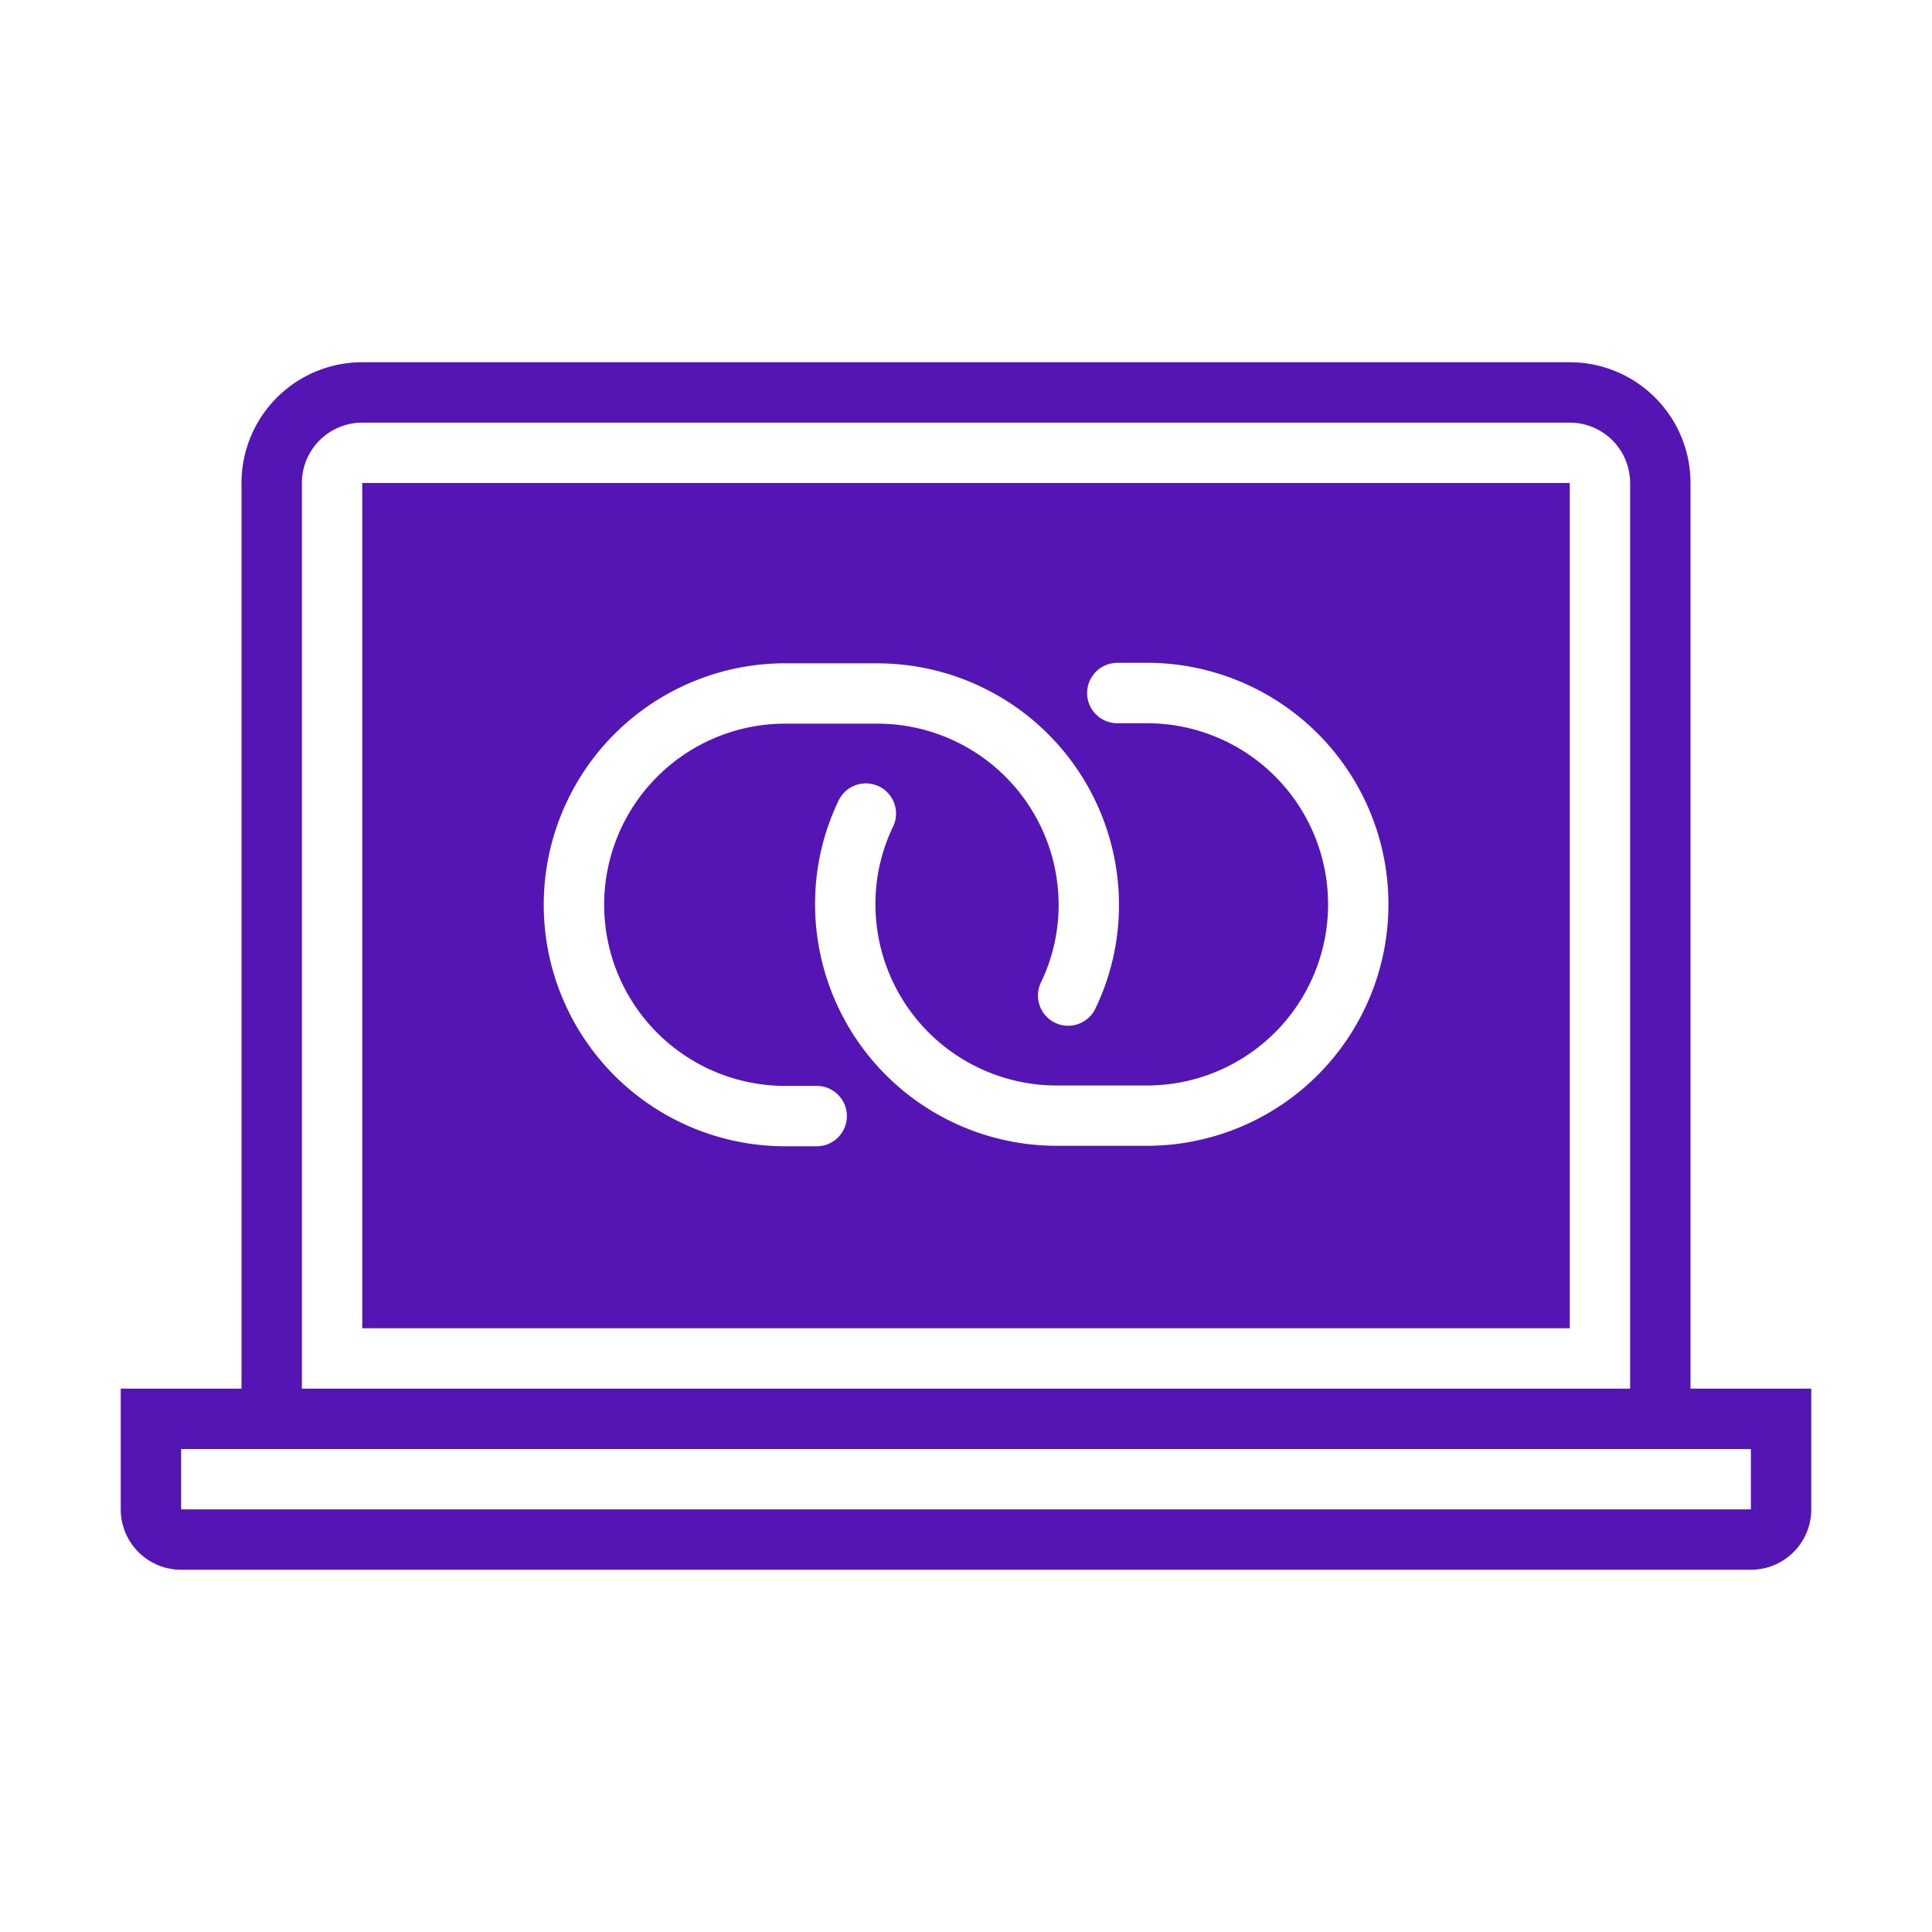<svg id="Icons" xmlns="http://www.w3.org/2000/svg" viewBox="0 0 32 32"><defs><style>.cls-1{fill:#5514b4;}</style></defs><path class="cls-1" d="M28,23V8a2,2,0,0,0-2-2H6A2,2,0,0,0,4,8V23H2v2a1,1,0,0,0,1,1H29a1,1,0,0,0,1-1V23ZM5,8A1.001,1.001,0,0,1,6,7H26a1.001,1.001,0,0,1,1,1V23H5ZM29,25H3V24H29Z"/><path class="cls-1" d="M6,22H26V8H6ZM18.506,10.978h.491a4,4,0,1,1,0,8H17.5a4.004,4.004,0,0,1-4-4,3.944,3.944,0,0,1,.39-1.719.5.5,0,0,1,.902.433,2.94,2.94,0,0,0-.292,1.287,3.003,3.003,0,0,0,3,3h1.497a3,3,0,1,0,0-6h-.491a.5.5,0,0,1,0-1Zm-5.499.009h1.527a4.004,4.004,0,0,1,4,4,3.953,3.953,0,0,1-.391,1.719.5.5,0,0,1-.902-.433,2.949,2.949,0,0,0,.293-1.287,3.003,3.003,0,0,0-3-3H13.007a3,3,0,0,0,0,6H13.527a.5.5,0,0,1,0,1h-.521a4,4,0,0,1,0-8Z"/></svg>